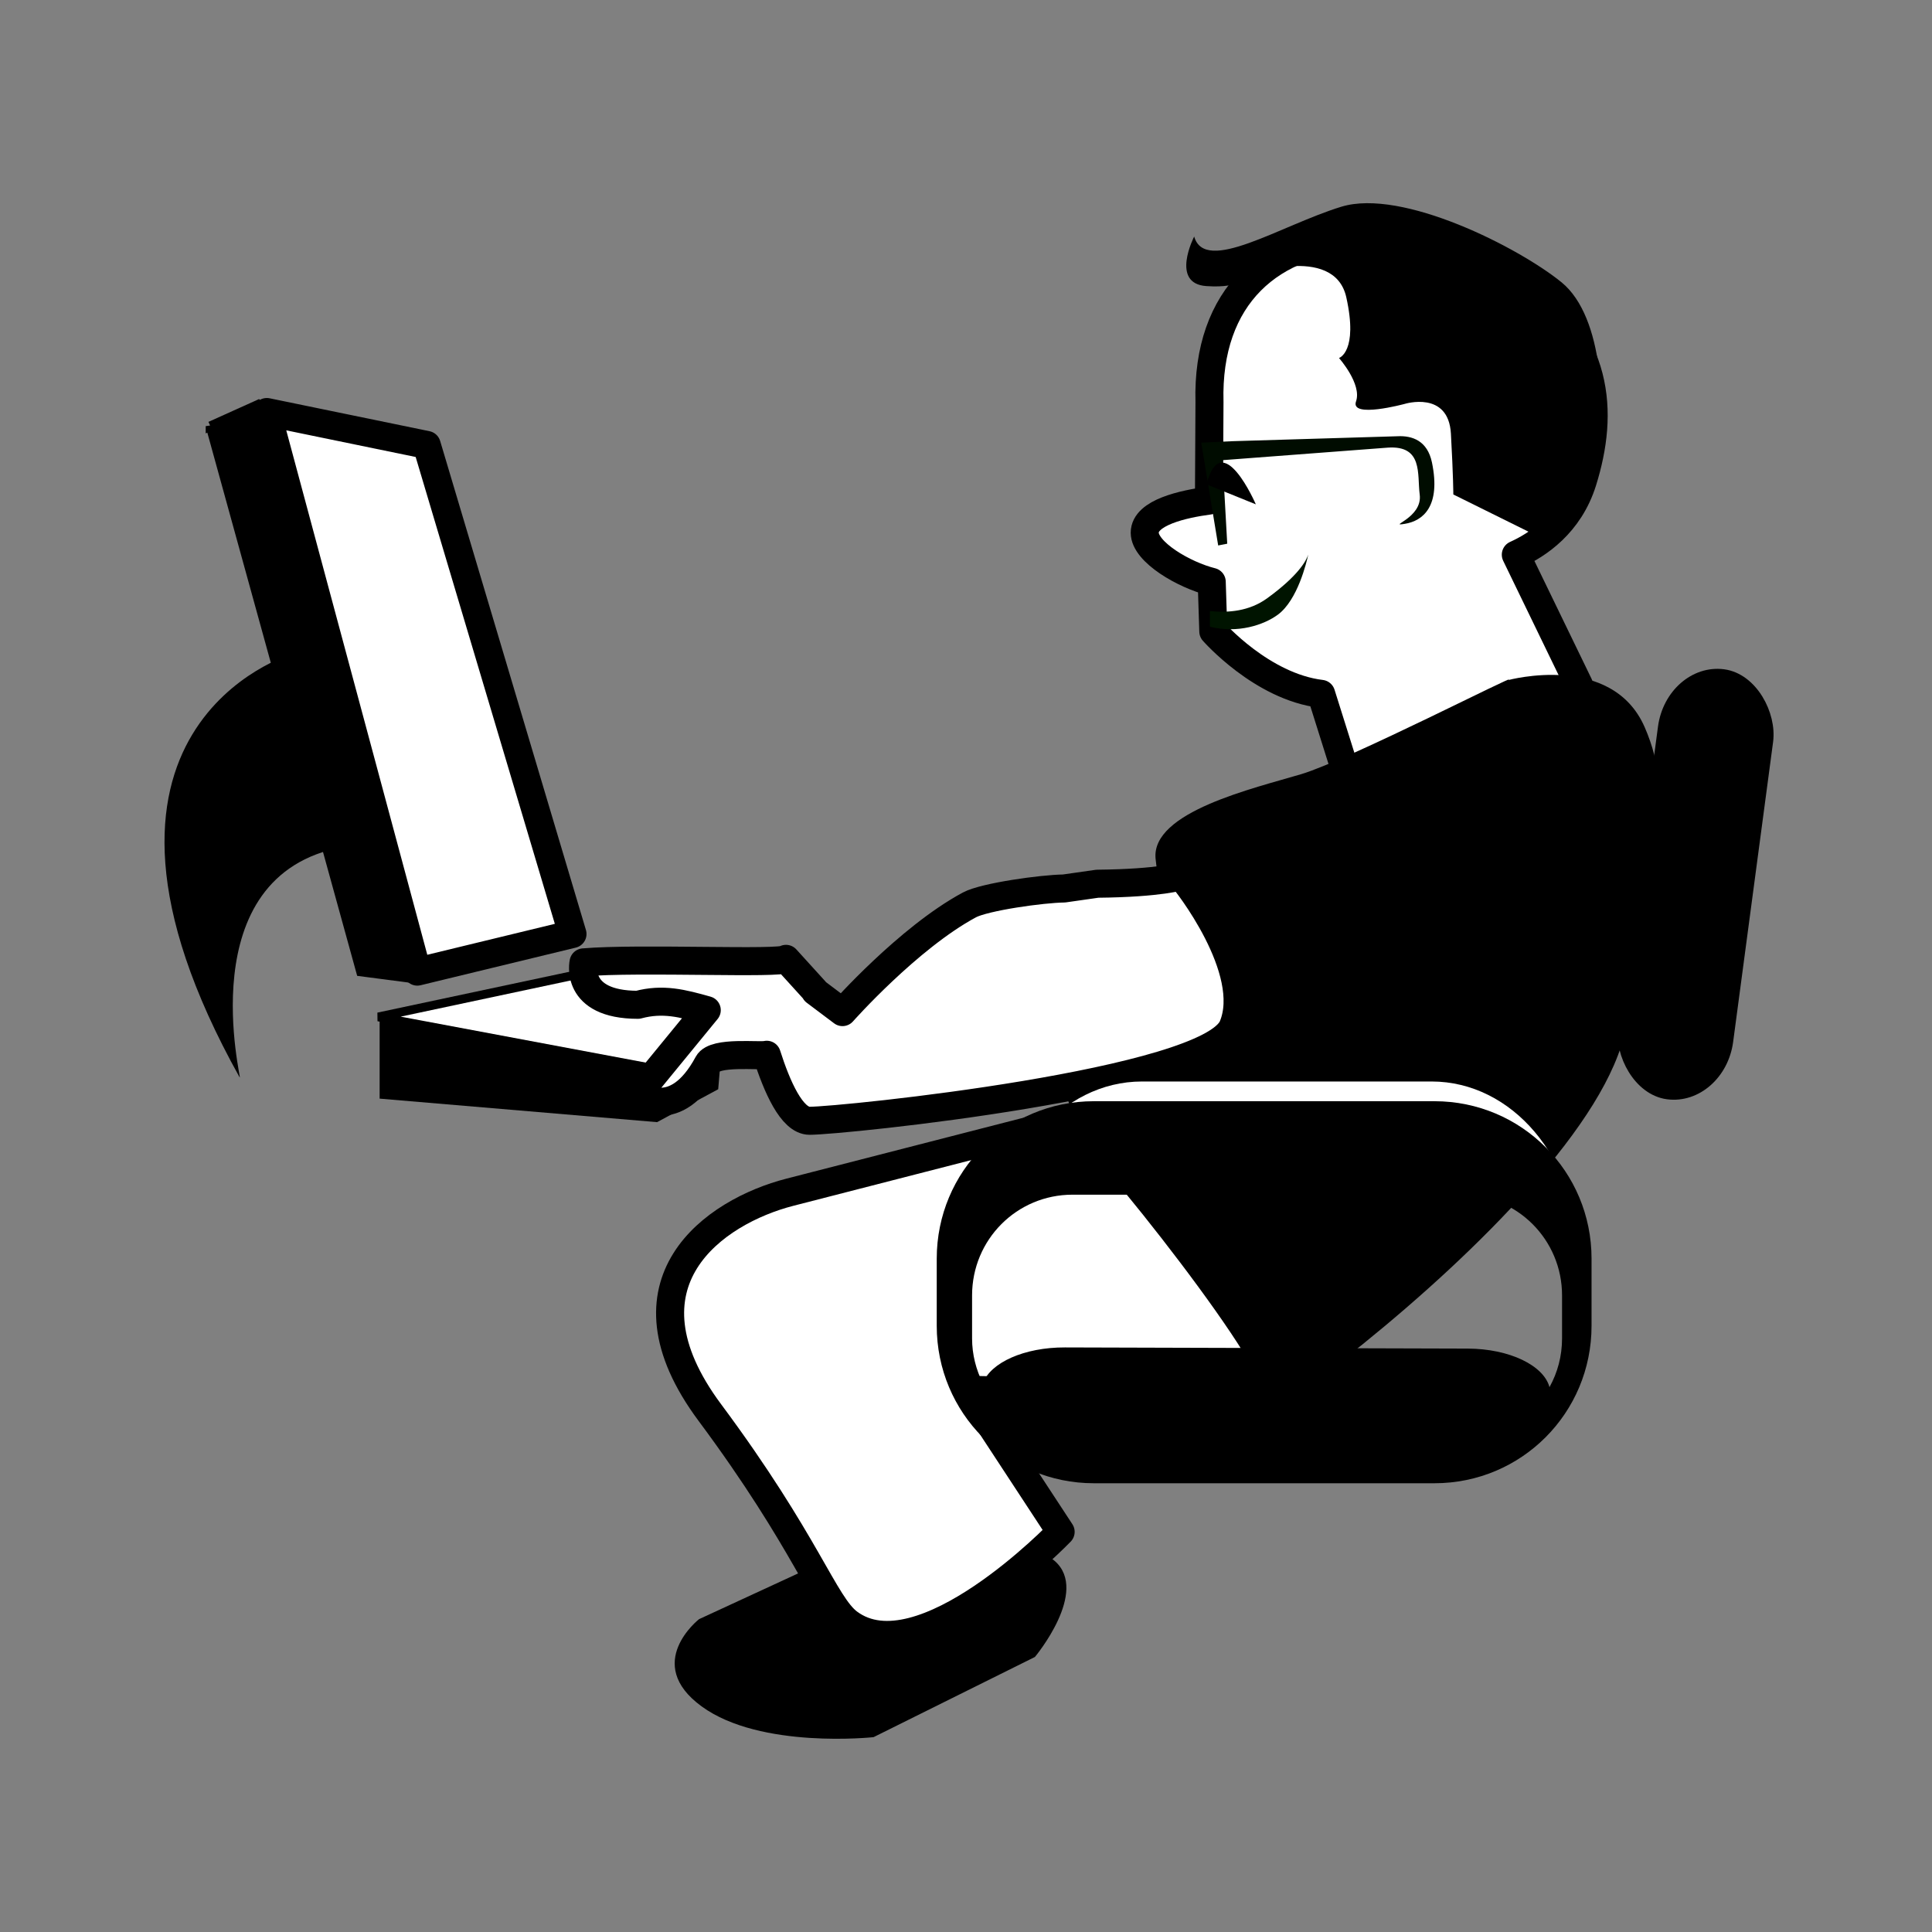 <svg:svg xmlns:dc="http://purl.org/dc/elements/1.1/" xmlns:ns1="http://sodipodi.sourceforge.net/DTD/sodipodi-0.dtd" xmlns:ns2="http://www.inkscape.org/namespaces/inkscape" xmlns:ns4="http://creativecommons.org/ns#" xmlns:rdf="http://www.w3.org/1999/02/22-rdf-syntax-ns#" xmlns:svg="http://www.w3.org/2000/svg" height="48.785" id="svg3336" version="1.1" viewBox="0.429 1.629 48.785 48.785" width="48.785" ns1:docname="peole_laptop.svg" ns2:version="0.47pre4 r22446">
  <svg:rect x="0.429" y="1.629" width="48.785" height="48.785" fill="#808080" stroke="none"/>
  <svg:title id="title3408">personnage</svg:title>
  <ns1:namedview bordercolor="#666666" borderopacity="1.0" id="base" pagecolor="#ffffff" showgrid="false" ns2:current-layer="layer1" ns2:cx="19.156869" ns2:cy="27.683787" ns2:document-units="px" ns2:pageopacity="0.0" ns2:pageshadow="2" ns2:window-height="727" ns2:window-maximized="1" ns2:window-width="1280" ns2:window-x="0" ns2:window-y="27" ns2:zoom="7.9195959" />
  <svg:g id="layer1" transform="translate(0 -1002.4)" ns2:groupmode="layer" ns2:label="Calque 1">
    <svg:g id="g14389-4" transform="matrix(.236 0 0 .236 -67.4 842.5)">
      <svg:path d="m380.63 849.18-18.423 8.508s-6.042 4.719 0.27 9.33 18.401 3.295 18.401 3.295l17.264-8.579s5.855-7.005 2.126-10.266c-3.728-3.261-20.734-1.597-19.637-2.288z" id="path3123" style="color:#000000;fill:#000000" />
      <svg:path d="m364.76 794.95-0.503 6.038-6.541 3.522-29.686-2.516v-8.553l36.73 1.509z" id="path11544-9-5-2" style="enable-background:new;fill:#000000" />
      <svg:path d="m318.59 754.44s-26.435 7.818-5.535 45.283c0.347 0.621-5.535-21.635 11.069-24.654 16.604-3.019-4.025-20.126-5.535-20.629z" id="path11540-4-6-0" style="enable-background:new;fill:#000000" ns1:nodetypes="cssc" />
      <svg:path d="m309.92 730.04 5.029-2.267 23.65 37.487-6.795 23.9-5.783-0.756-16.101-58.365z" id="path11538-8-0-8" style="stroke:#000000;enable-background:new;fill:#000000" ns1:nodetypes="cccccc" />
      <svg:path d="m462.37 761.74c2.013 2.516 1.385 20.102-1.006 32.704-1.913 10.083-15.985 23.99-28.128 33.81-12.143 9.82-19.229 3.675-19.229 3.675l-12.424-29.969 1.581-1.312 28.514-28.342 30.692-10.566z" id="path11516-40-4-9" style="enable-background:new;fill:#000000" ns1:nodetypes="cszccccc" />
      <svg:path d="m433.33 709.85c-9.873 0.242-16.825 6.253-16.509 17.62l-0.057 10.536c-2.72 0.364-6.872 1.263-6.872 3.436 0 2.07 4.186 4.512 7.169 5.26l0.17 5.303s5.174 5.916 11.537 6.681l4.304 13.681 23.27-14.657-6.745-13.914c2.354-1.06 5.726-3.298 7.148-7.848 2.296-7.348 1.919-15.276-7.266-21.705-2.87-2.009-11.661-4.503-16.149-4.393z" id="path11502-8-6-2" style="stroke-linejoin:round;enable-background:new;stroke:#000000;stroke-linecap:round;stroke-width:3;fill:#ffffff" ns1:nodetypes="cccsccccccssc" />
      <svg:path d="m448.79 757.21s11.069-3.019 14.591 5.031 1.006 16.101-7.547 20.126c-8.553 4.025-32.201 14.591-32.201 14.591s-1.006 1.509-5.032 0.503c-4.025-1.006-7.044-16.101-7.547-21.132-0.503-5.031 10.566-7.547 15.598-9.057 5.031-1.509 23.648-11.069 22.138-10.063z" id="path11508-4-9-1" style="enable-background:new;fill:#000000" />
      <svg:path d="m571.84 334.28-17.719 0.531-3.312 0.156 1.812 11 0.969-0.188-0.5-8.938 17.655-1.339c3.821-0.274 3.158 2.854 3.439 5.026 0.324 2.506-3.536 3.438-1.594 3.125 1.942-0.313 3.877-1.864 2.906-6.562-0.486-2.349-2.13-2.883-3.656-2.812z" id="path11522-4-6-8" style="enable-background:new;fill:#000c00" transform="translate(-134.87 396.84)" ns1:nodetypes="cccccccsssc" />
      <svg:path d="m315.96 728.53 17.107 3.522 15.598 52.327-16.604 4.025-16.101-59.874z" id="path11536-8-8-0" style="stroke-linejoin:round;enable-background:new;stroke:#000000;stroke-linecap:round;stroke-width:3;fill:#ffffff" />
      <svg:path d="m366.63 793.25-15.094-5.032-23.648 5.032 32.201 6.038 6.541-6.038z" id="path11542-2-9-1" style="enable-background:new;stroke:#000000;stroke-width:.939;fill:#ffffff" />
      <svg:path d="m401.25 779.51c-2.288 0.024-8.488 0.881-10.123 1.761-6.541 3.522-13.572 11.464-13.572 11.464l-2.928-2.202-0.022-0.085-3.097-3.41c-0.395 0.589-15.762-0.133-21.66 0.377 0 0-1.032 4.532 5.816 4.539 2.676-0.718 4.772-0.157 7.367 0.572l-7.367 8.994s3.981 3.252 7.503-3.289c0.726-1.348 5.555-0.726 6.284-0.931 1.077 3.381 2.675 7.063 4.582 7.063 3.522 0 42.768-4.037 45.284-10.075 2.516-6.038-5.033-15.596-5.536-16.099 0 0-2.1 0.74-8.963 0.811l-3.568 0.51 0-0z" id="path11512-2-8-6" style="stroke-linejoin:round;enable-background:new;stroke:#000000;stroke-linecap:round;stroke-width:3;fill:#ffffff" ns1:nodetypes="csccccccccscsscccc" />
      <svg:path d="m427.39 743.78c-0.211 0.641-1.038 2.244-4.412 4.688-1.894 1.372-4.149 1.567-6.109 1.357v1.676c2.954 0.745 5.766-0.176 7.275-1.294 2.114-1.565 3.067-5.606 3.245-6.427z" id="path12101-7-5-4" style="enable-background:new;fill:#001400" />
      <svg:path d="m416.5 736.27 5.28 2.137s-3.646-8.423-5.28-2.137z" id="path7269-0" style="color:#000000;fill:#000000" ns1:nodetypes="ccc" />
      <svg:path d="m402.5 804.15-30.571 7.857c-8.097 2.081-18.929 9.643-8.571 23.571 10.357 13.929 12.219 20.529 14.857 22.5 7.768 5.804 22.679-9.732 22.679-9.732l-9.964-15.196s29.714 0.643 32.571-0.071c2.857-0.714-18.857-28.214-21-28.929v-0z" id="path10278-4" style="stroke-linejoin:round;color:#000000;stroke:#000000;stroke-linecap:round;stroke-width:3;fill:#ffffff" ns1:nodetypes="csssccscc" />
      <svg:rect height="45.228" id="rect10280-5-9" ry="6.421" style="color:#000000;stroke:#000000;stroke-width:1.195;fill:#000000" transform="matrix(.991 .132 -.132 .991 0 0)" width="11.233" x="562.11" y="687.9" />
      <svg:g id="g19806">
        <svg:path d="m409.6 800.16c-8.613 0-15.573 8.218-15.573 18.344h62.132c0-10.125-6.959-18.344-15.573-18.344h-30.986zm0 3h30.986c7.241 0 13.022 6.825 13.022 15.344h-57.029c0-8.518 5.781-15.344 13.022-15.344z" id="path19808" style="block-progression:tb;text-indent:0;color:#000000;text-transform:none;fill:#ffffff" ns1:nodetypes="cccccccccc" />
        <svg:path d="m404.45 802.27c-9.322 0-16.812 7.522-16.812 16.844v7.188c0 9.322 7.491 16.844 16.812 16.844h36.438c9.322 0 16.812-7.522 16.812-16.844v-7.188c0-9.322-7.491-16.844-16.812-16.844h-36.438zm-2.281 10h41.594c5.97 0 10.781 4.811 10.781 10.781v4.594c0 1.906-0.482 3.668-1.344 5.219-0.617-2.318-4.274-4.11-8.75-4.125l-43.094-0.125c-4.353-0.015-7.978 1.625-8.781 3.844-0.724-1.454-1.156-3.071-1.156-4.812v-4.594c0-5.97 4.78-10.781 10.75-10.781z" id="rect10280-5-5-5" style="color:#000000;fill:#000000" ns1:nodetypes="cccccccccccccccccccc" />
      </svg:g>
    </svg:g>
    <svg:path d="m30.584 1010s-0.614 1.19 0.307 1.253c0.922 0.063 0.952-0.251 0.952-0.251s2.273-0.846 2.581 0.532c0.307 1.378-0.184 1.535-0.184 1.535s0.584 0.658 0.43 1.096c-0.154 0.438 1.229 0.063 1.229 0.063s1.106-0.344 1.167 0.752c0.061 1.096 0.061 1.535 0.061 1.535l2.089 1.034s1.229-0.564 1.505-1.817c0.277-1.253 0.215-3.696-0.86-4.573-1.075-0.877-4.025-2.38-5.561-1.91-1.536 0.47-3.441 1.722-3.717 0.752z" id="path3915" style="color:#000000;fill:#000000" />
  </svg:g>
</svg:svg>